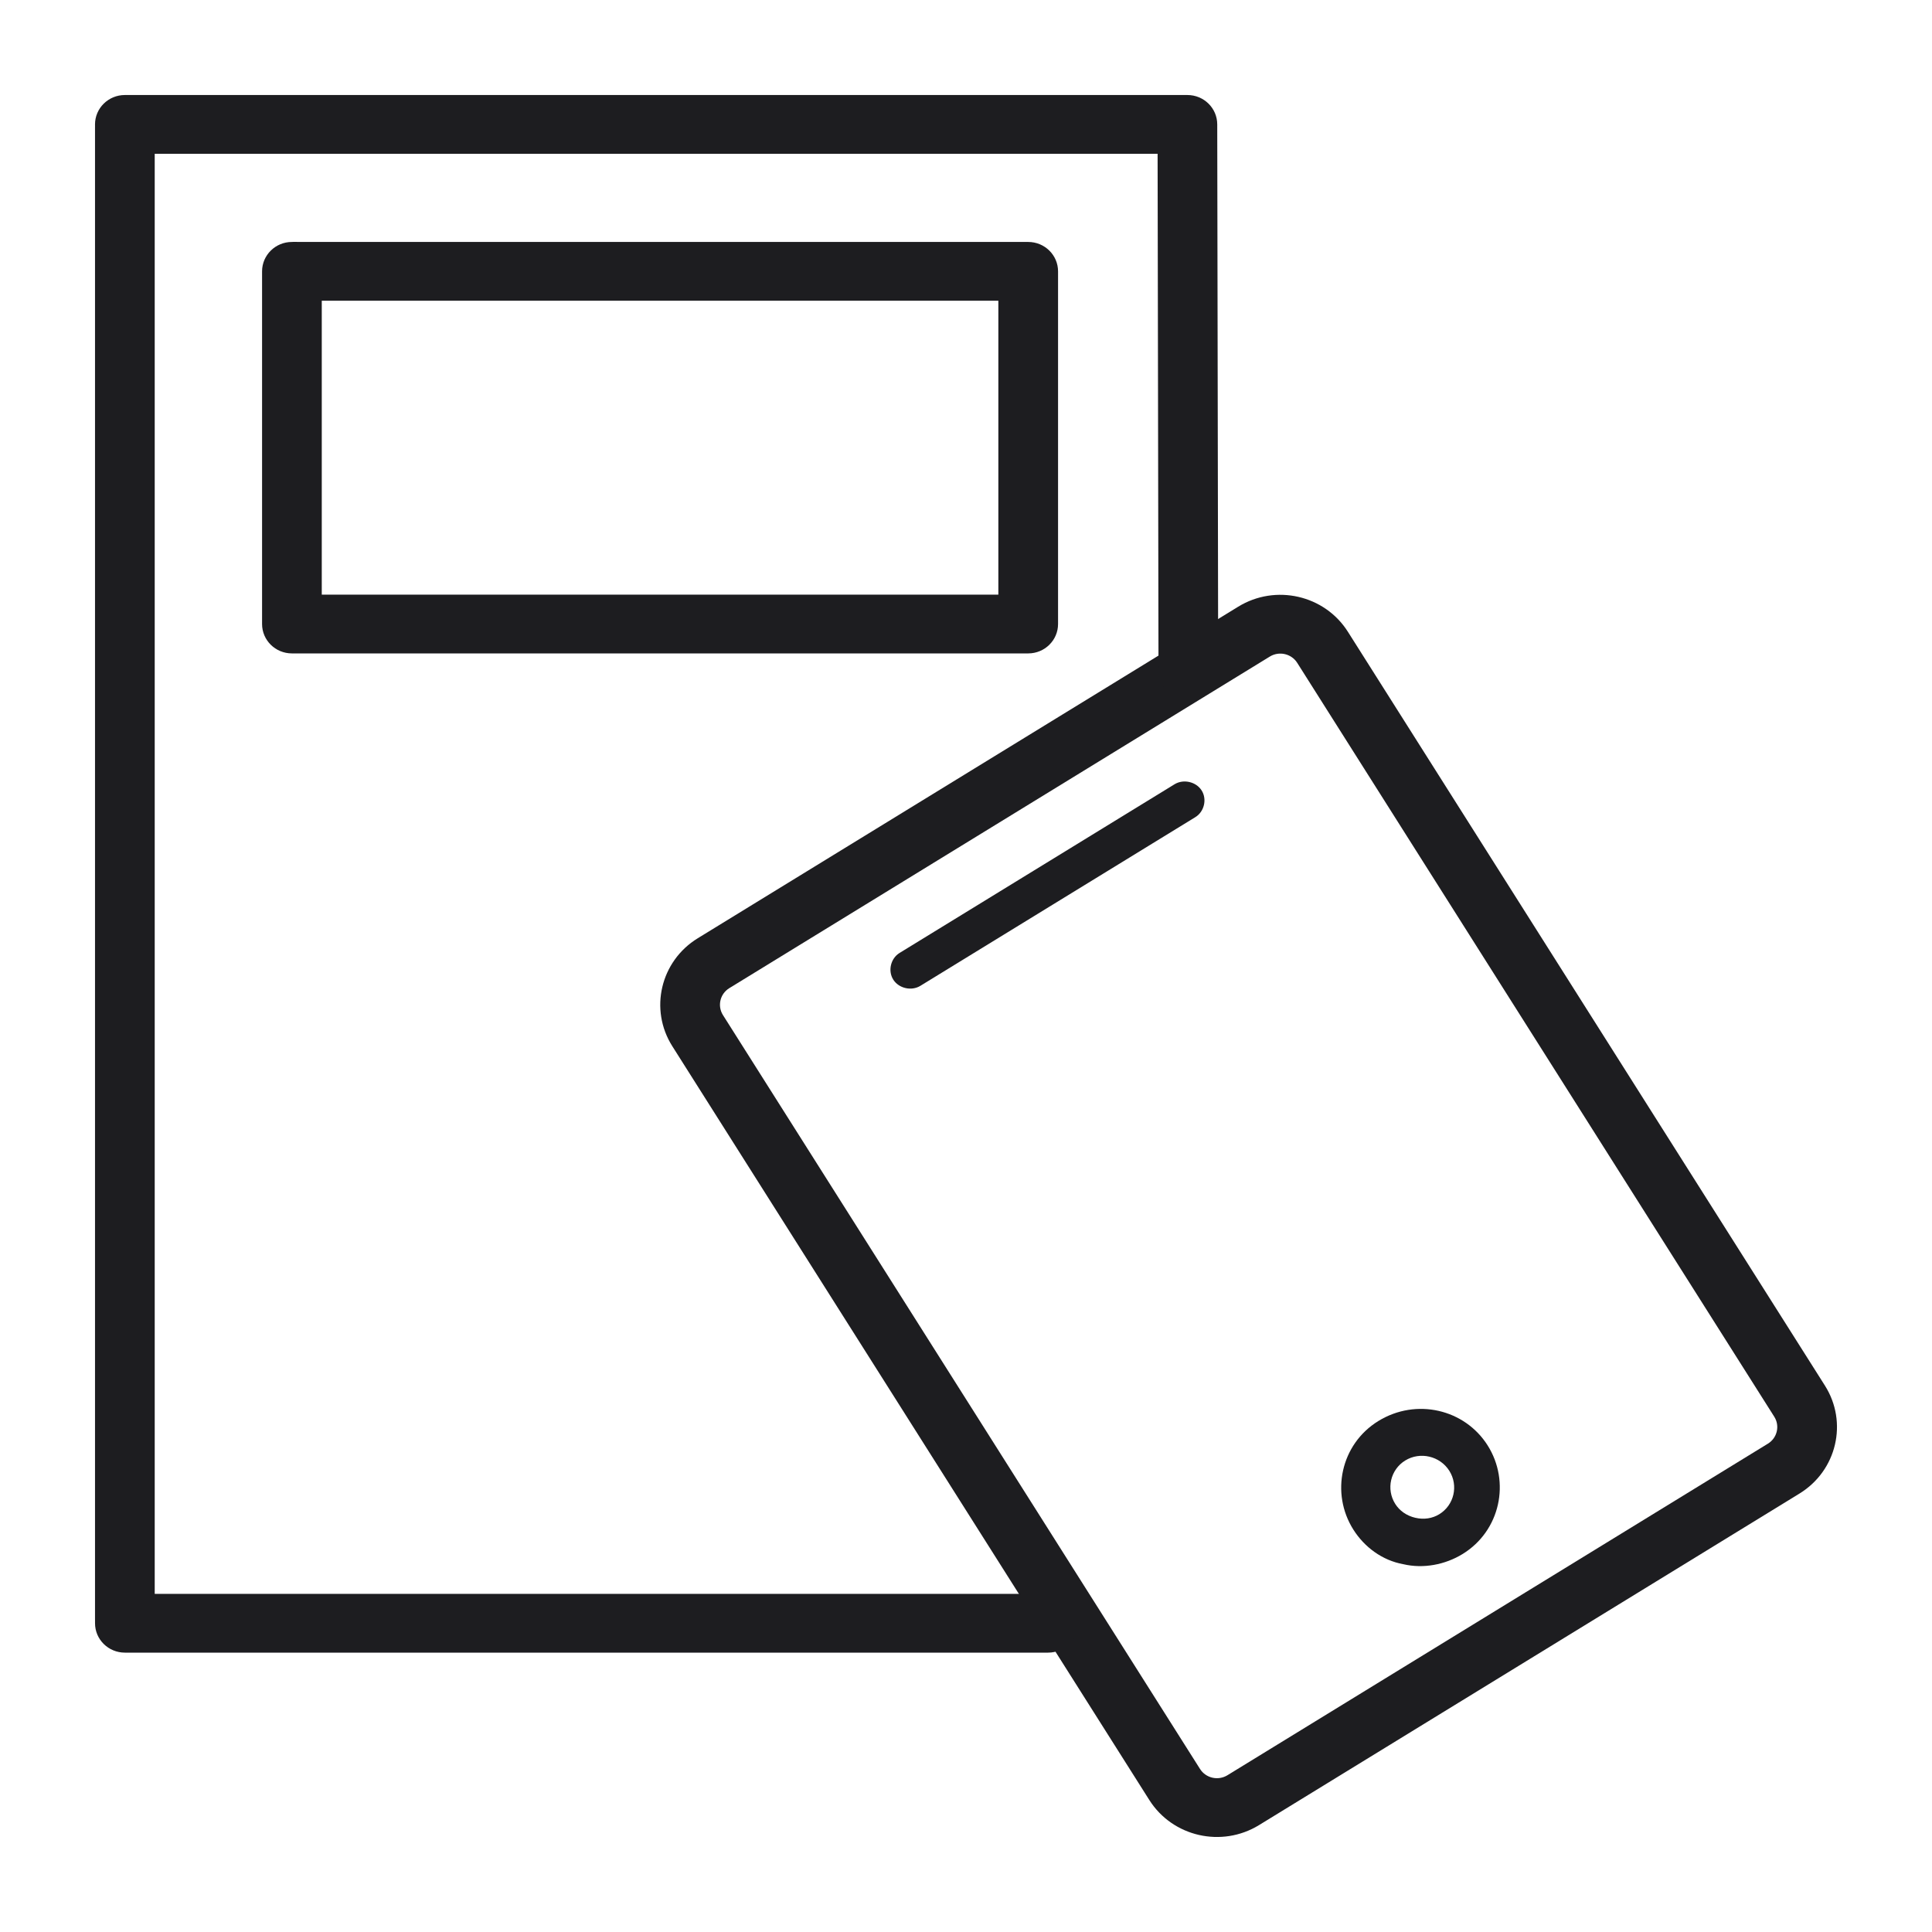 <svg width="122" height="122" viewBox="0 0 122 122" fill="none" xmlns="http://www.w3.org/2000/svg">
<path d="M74.169 49.524L56.805 60.176C56.242 60.521 56.057 61.307 56.407 61.861C56.758 62.415 57.556 62.597 58.119 62.252L75.483 51.6C76.045 51.255 76.231 50.469 75.88 49.915C75.53 49.361 74.731 49.179 74.169 49.524Z" fill="#1D1D20"/>
<path fill-rule="evenodd" clip-rule="evenodd" d="M87.042 89.731C84.653 91.197 84.011 94.3 85.461 96.591C86.159 97.694 87.284 98.536 88.62 98.776C89.871 99.069 91.249 98.812 92.358 98.132C94.747 96.666 95.389 93.563 93.939 91.272C92.49 88.981 89.431 88.266 87.042 89.731ZM90.886 95.619C90.46 95.881 89.926 95.973 89.37 95.843C88.814 95.713 88.374 95.393 88.106 94.969C87.515 94.035 87.8 92.8 88.738 92.225C89.677 91.649 90.928 91.942 91.519 92.875C92.109 93.808 91.825 95.043 90.886 95.619Z" fill="#1D1D20"/>
<path fill-rule="evenodd" clip-rule="evenodd" d="M42.454 66.064C40.986 63.744 41.706 60.692 44.062 59.247L78.191 38.31C80.547 36.865 83.647 37.574 85.115 39.894L115.239 87.497C116.707 89.817 115.987 92.869 113.631 94.314L79.502 115.251C77.146 116.696 74.046 115.987 72.578 113.668L42.454 66.064ZM46.056 62.397L80.184 41.461C80.773 41.099 81.548 41.276 81.915 41.856L112.039 89.46C112.406 90.04 112.226 90.803 111.637 91.164L77.509 112.101C76.92 112.462 76.145 112.285 75.778 111.705L45.654 64.101C45.287 63.521 45.467 62.758 46.056 62.397Z" fill="#1D1D20"/>
<path fill-rule="evenodd" clip-rule="evenodd" d="M16.549 39.405C16.549 40.43 17.393 41.261 18.434 41.261C18.44 41.261 18.447 41.261 18.453 41.261H64.915C64.919 41.261 64.924 41.261 64.928 41.261C65.969 41.261 66.813 40.43 66.813 39.405V17.135C66.813 16.11 65.969 15.279 64.928 15.279L64.913 15.279C64.196 15.279 36.684 15.281 18.972 15.279C18.898 15.279 18.82 15.278 18.747 15.276C18.612 15.274 18.491 15.271 18.434 15.279C17.393 15.279 16.549 16.11 16.549 17.135V39.405ZM20.319 37.549H63.043V18.991H20.319L20.319 37.549Z" fill="#1D1D20"/>
<path d="M6 7.856C6 6.831 6.844 6 7.885 6H73.724C74.142 6 74.56 6.001 74.977 6C76.018 5.998 76.864 6.828 76.865 7.853L76.925 42.372C76.927 43.397 76.085 44.229 75.044 44.231C74.003 44.232 73.157 43.403 73.156 42.378L73.099 9.712H9.77V100.648H66.184C67.225 100.648 68.069 101.478 68.069 102.503C68.069 103.528 67.225 104.359 66.184 104.359H7.886C6.845 104.359 6.001 103.528 6.001 102.503C6.001 102.454 6.001 102.405 6.001 102.356C6 102.307 6 102.257 6 102.208V8.116C6.003 8.058 6.002 8 6.001 7.943C6.001 7.914 6 7.885 6 7.856Z" fill="#1D1D20"/>
</svg>
